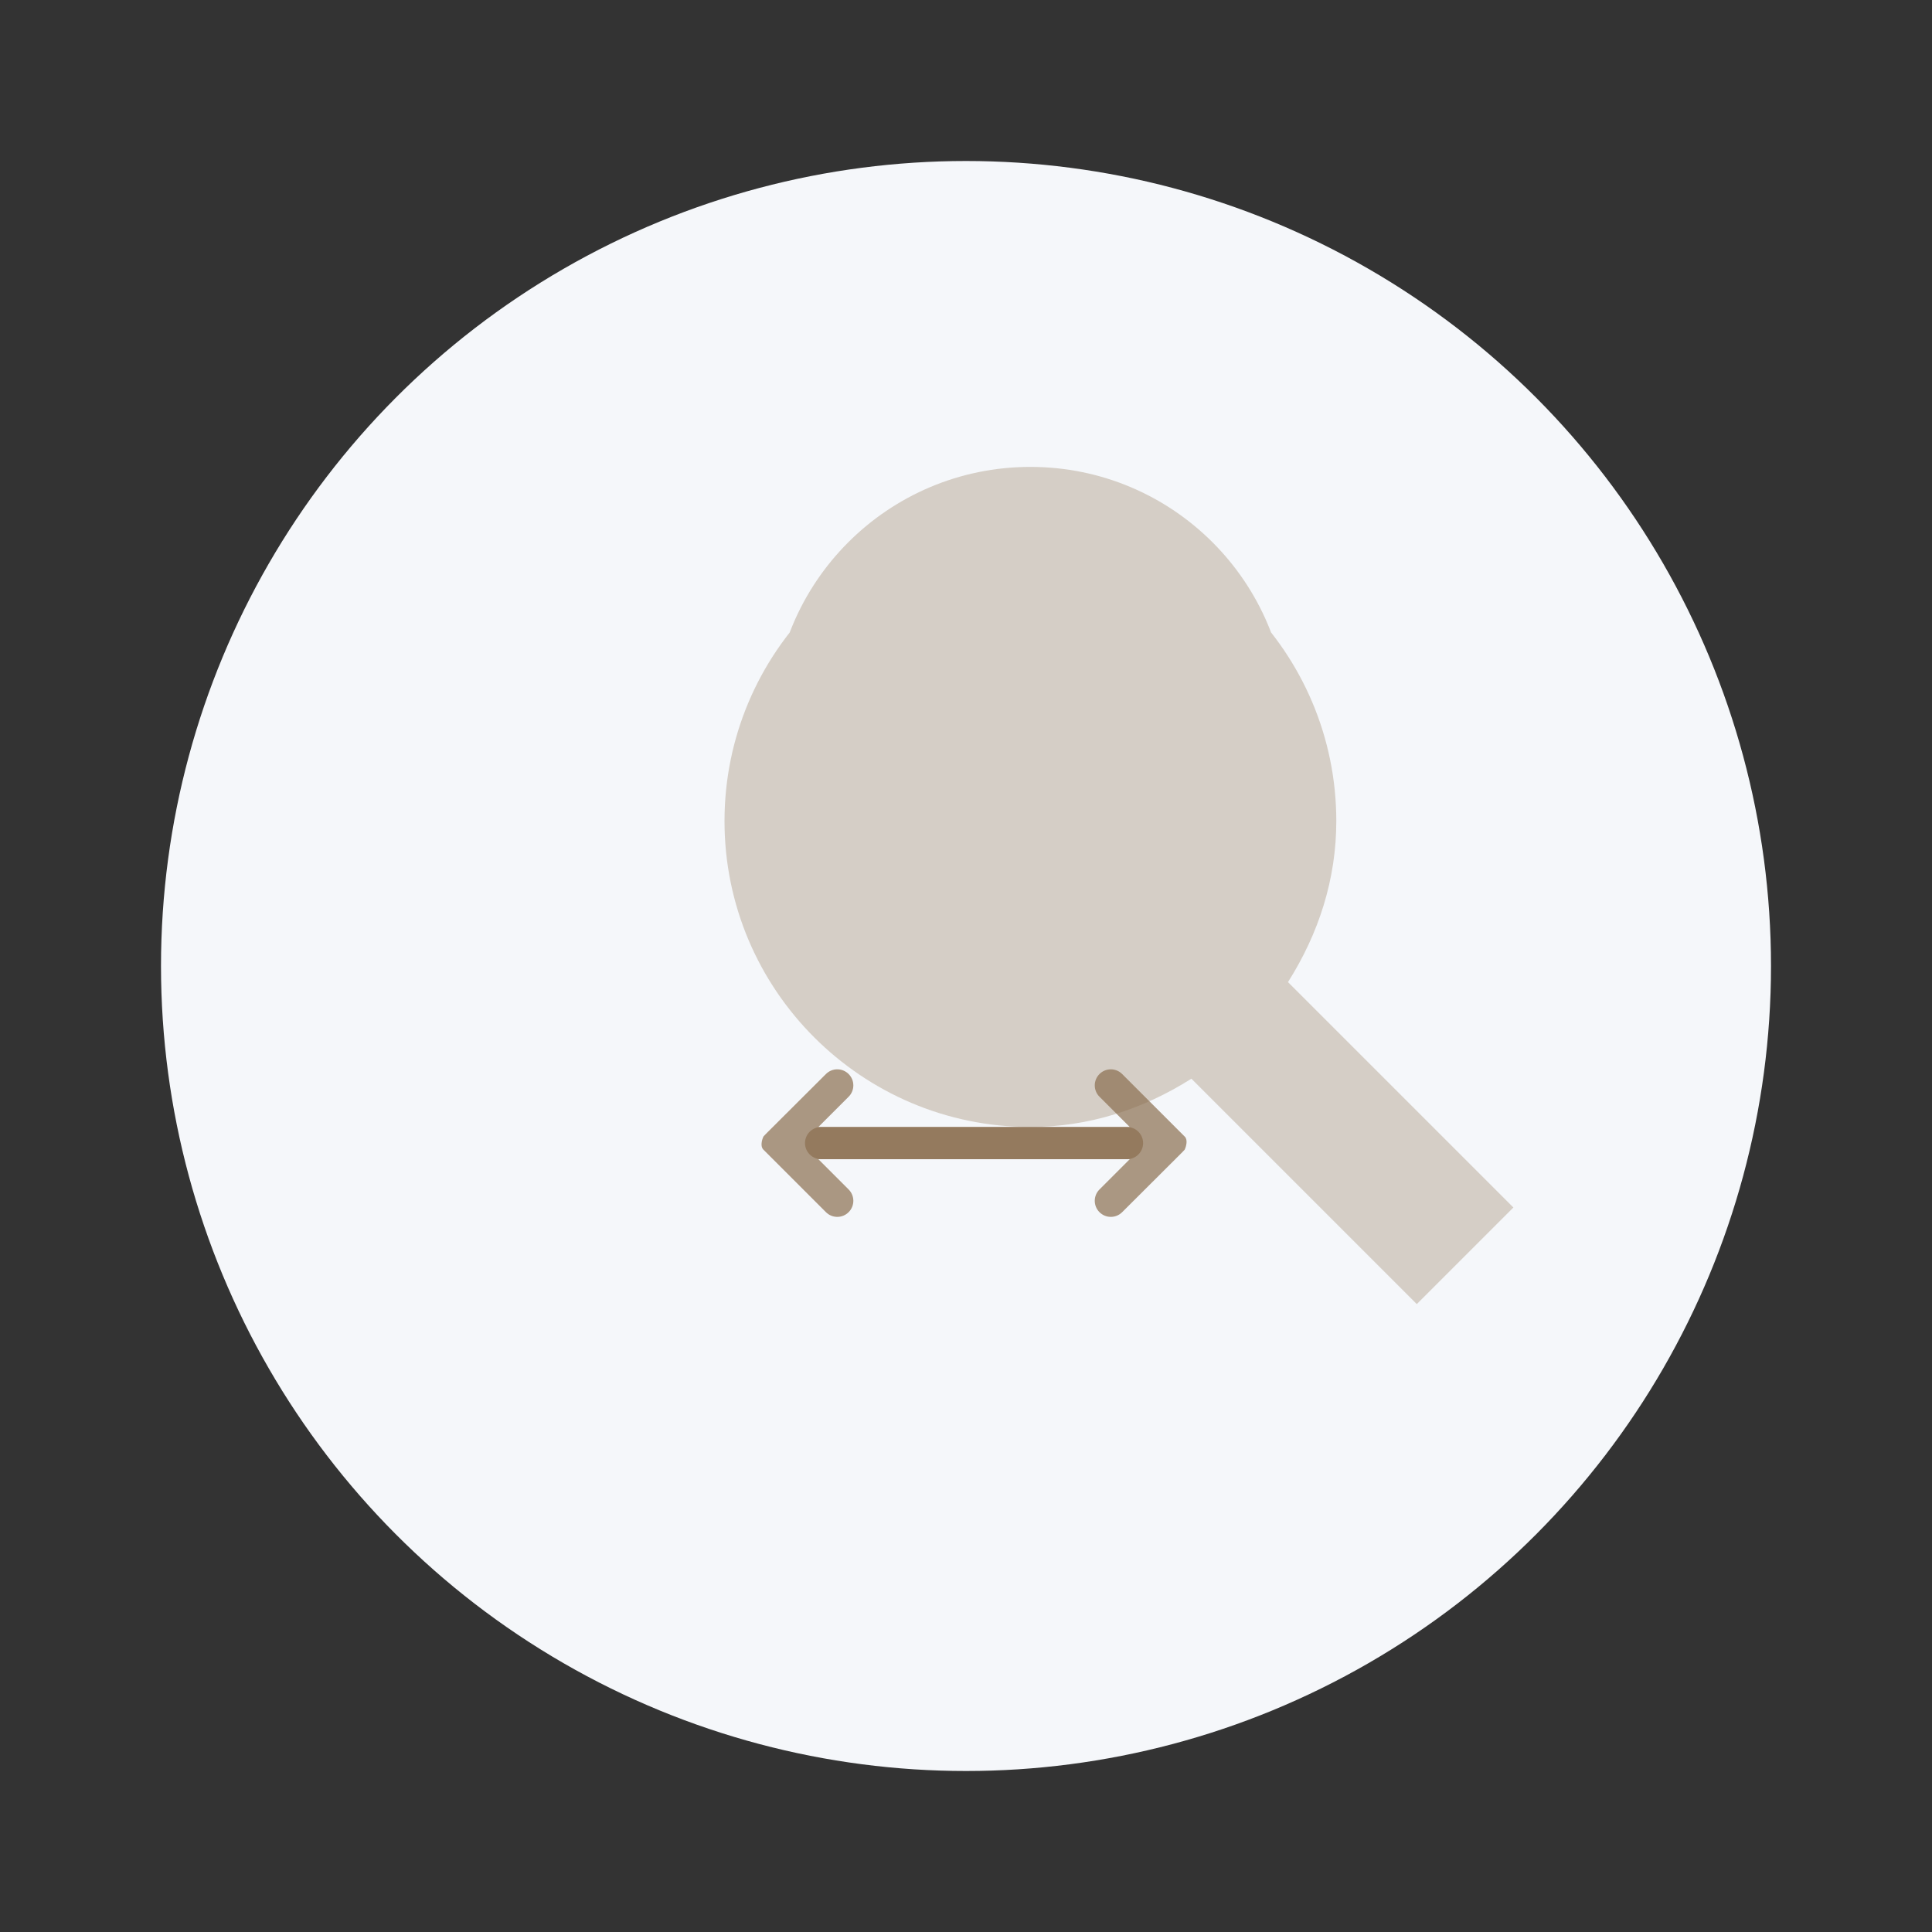 <?xml version="1.0" encoding="UTF-8"?>
<svg width="120" height="120" viewBox="0 0 120 120" fill="none" xmlns="http://www.w3.org/2000/svg">
  <rect x="0" y="0" width="120" height="120" fill="#333333" stroke="none"/>
  <circle cx="60" cy="60" r="50" fill="#F5F7FA"/>
  <path d="M48,45C48,36.16,55.16,29,64,29s16,7.16,16,16s-7.16,16-16,16S48,53.84,48,45z M80,61l14,14l-6,6L74,67c-3.02,1.91-6.39,3-10,3c-10.48,0-19-8.52-19-19s8.52-19,19-19s19,8.52,19,19c0,3.61-1.09,6.98-3,10z" fill="#8B6E4F" fill-opacity="0.3"/>
  <path d="M52.71,75.29C53.1,74.9,53.1,74.27,52.71,73.88L50.83,72H70C70.55,72,71,71.55,71,71C71,70.45,70.55,70,70,70H50.83L52.71,68.12C53.1,67.73,53.1,67.1,52.71,66.71C52.32,66.32,51.69,66.32,51.3,66.71L47.71,70.29C47.61,70.39,47.5,70.5,47.42,70.59C47.32,70.79,47.21,71.22,47.42,71.41L51.3,75.29C51.69,75.68,52.32,75.68,52.71,75.29Z" fill="#8B6E4F" fill-opacity="0.7"/>
  <path d="M68.29,66.71C67.9,67.1,67.9,67.73,68.29,68.12L70.17,70H51C50.45,70,50,70.45,50,71C50,71.55,50.45,72,51,72H70.17L68.29,73.88C67.9,74.27,67.9,74.9,68.29,75.29C68.68,75.68,69.31,75.68,69.7,75.29L73.29,71.71C73.39,71.61,73.5,71.5,73.58,71.41C73.68,71.21,73.79,70.78,73.58,70.59L69.7,66.71C69.31,66.32,68.68,66.32,68.29,66.71Z" fill="#8B6E4F" fill-opacity="0.7"/>
</svg> 